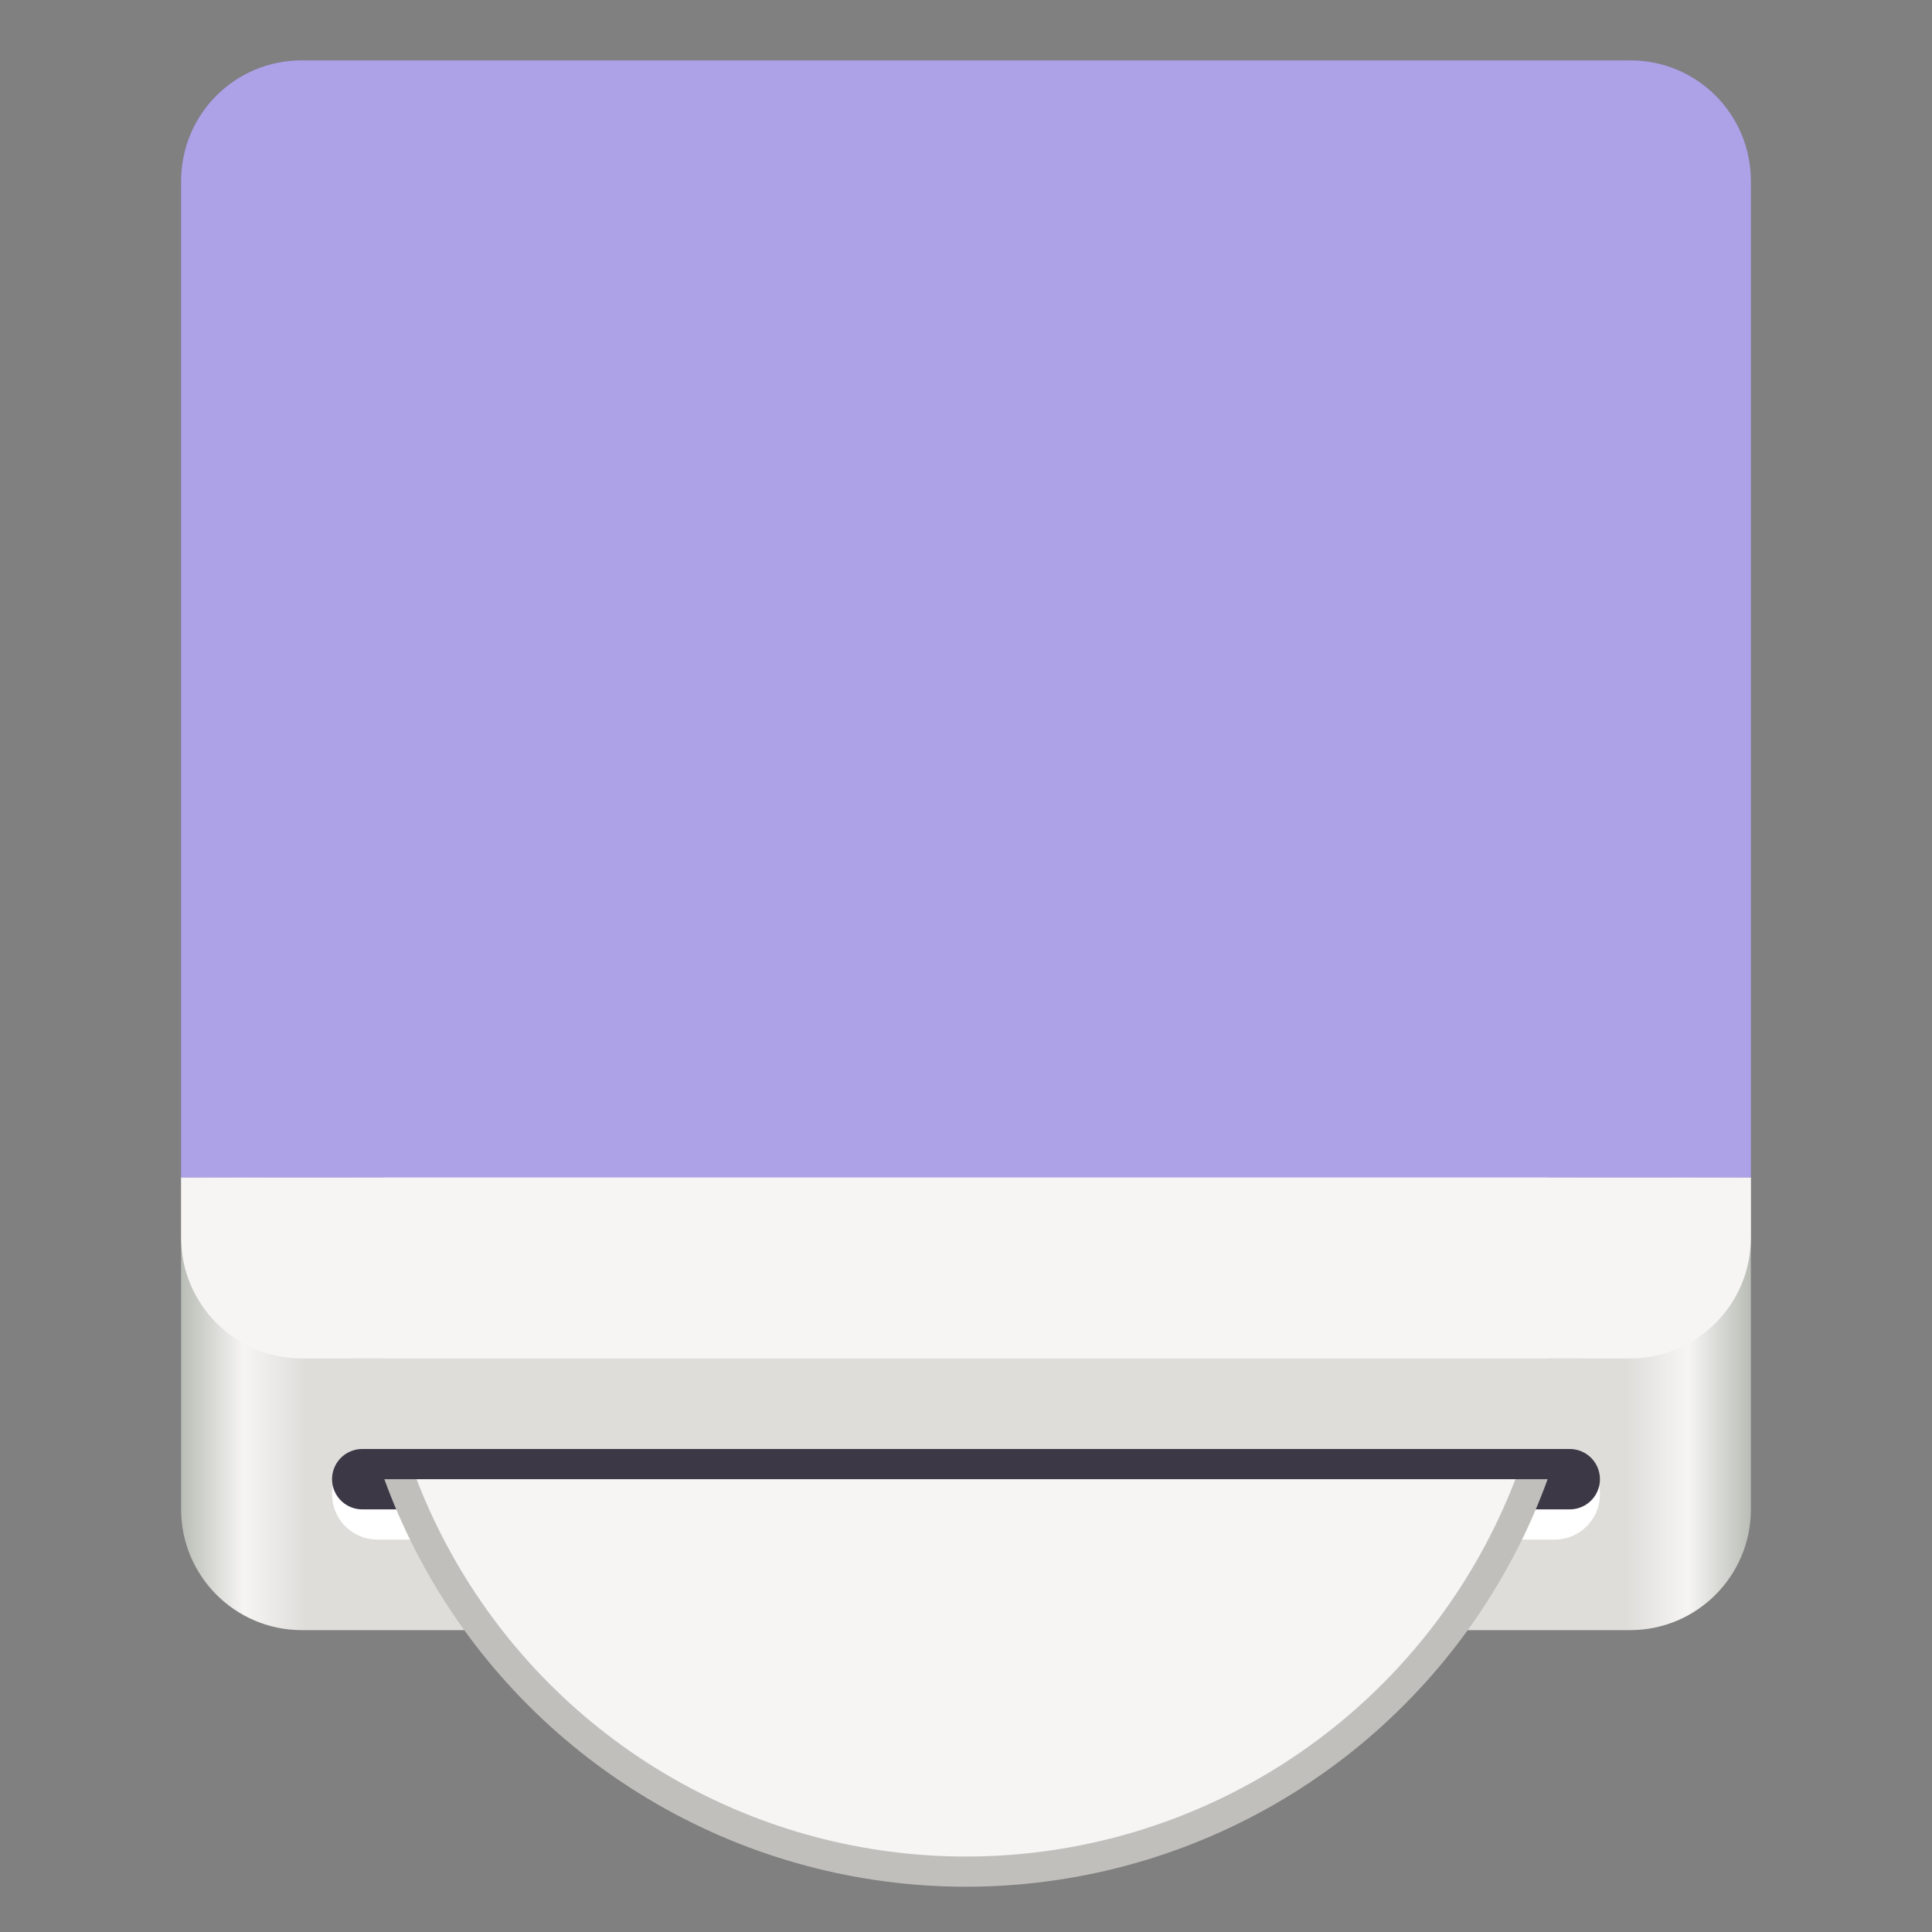 <?xml version="1.0" encoding="utf-8"?>
<svg width="128" height="128" viewBox="0 0 128 128" fill="none" xmlns="http://www.w3.org/2000/svg">
<rect x="0" y="0" width="128" height="128" fill="#808080" stroke="none"/>
<defs>
<linearGradient id="gradient" gradientUnits="userSpaceOnUse" x1="0" y1="11.428" x2="104" y2="11.428">
<stop offset="0" stop-color="#BABDB6"/>
<stop offset="0.04" stop-color="#F6F5F4"/>
<stop offset="0.08" stop-color="#DEDDDA"/>
<stop offset="0.92" stop-color="#DEDDDA"/>
<stop offset="0.96" stop-color="#F6F5F4"/>
<stop offset="1" stop-color="#BABDB6"/>
</linearGradient>
</defs>
<path id="extrusion" d="M104 0C104 0 104 22 104 22C104 26.418 100.418 30 96 30C96 30 8 30 8 30C3.582 30 0 26.418 0 22C0 22 0 0 0 0L104 0Z" fill="url(#gradient)" transform="translate(12 78)"/>
<line id="mouth" x1="0" y1="0" x2="78" y2="0" fill="none" stroke-width="6" stroke="#FFFFFF" stroke-linecap="round" transform="translate(25 99)"/>
<line id="hole" x1="0" y1="0" x2="80" y2="0" fill="none" stroke-width="4" stroke="#3D3846" stroke-linecap="round" transform="translate(24 98)"/>
<circle id="disc" r="40" fill="#F6F5F4" stroke-width="2" stroke="#C0BFBC" transform="translate(64 84)"/>
<rect width="80" height="2" fill="#3D3846" transform="translate(24 96)"/>
<rect width="84" height="6" fill="#DEDDDA" transform="translate(22 90)"/>
<path id="metal" d="M104 0C104 0 104 4 104 4C104 8.418 100.418 12 96 12C96 12 8 12 8 12C3.582 12 0 8.418 0 4C0 4 0 0 0 0L104 0Z" fill="#F6F5F4" transform="translate(12 78)"/>
<path id="color" d="M8 0C3.566 0 0 3.566 0 8C0 8 0 74 0 74L104 74C104 74 104 8 104 8C104 3.566 100.434 0 96 0C96 0 8 0 8 0Z" fill="#7764D8" transform="translate(12 4)"/>
<path id="lighter" d="M8 0C3.566 0 0 3.566 0 8C0 8 0 74 0 74L104 74C104 74 104 8 104 8C104 3.566 100.434 0 96 0C96 0 8 0 8 0Z" fill="#FFFFFF" transform="translate(12 4)" opacity="0.4"/>
</svg>